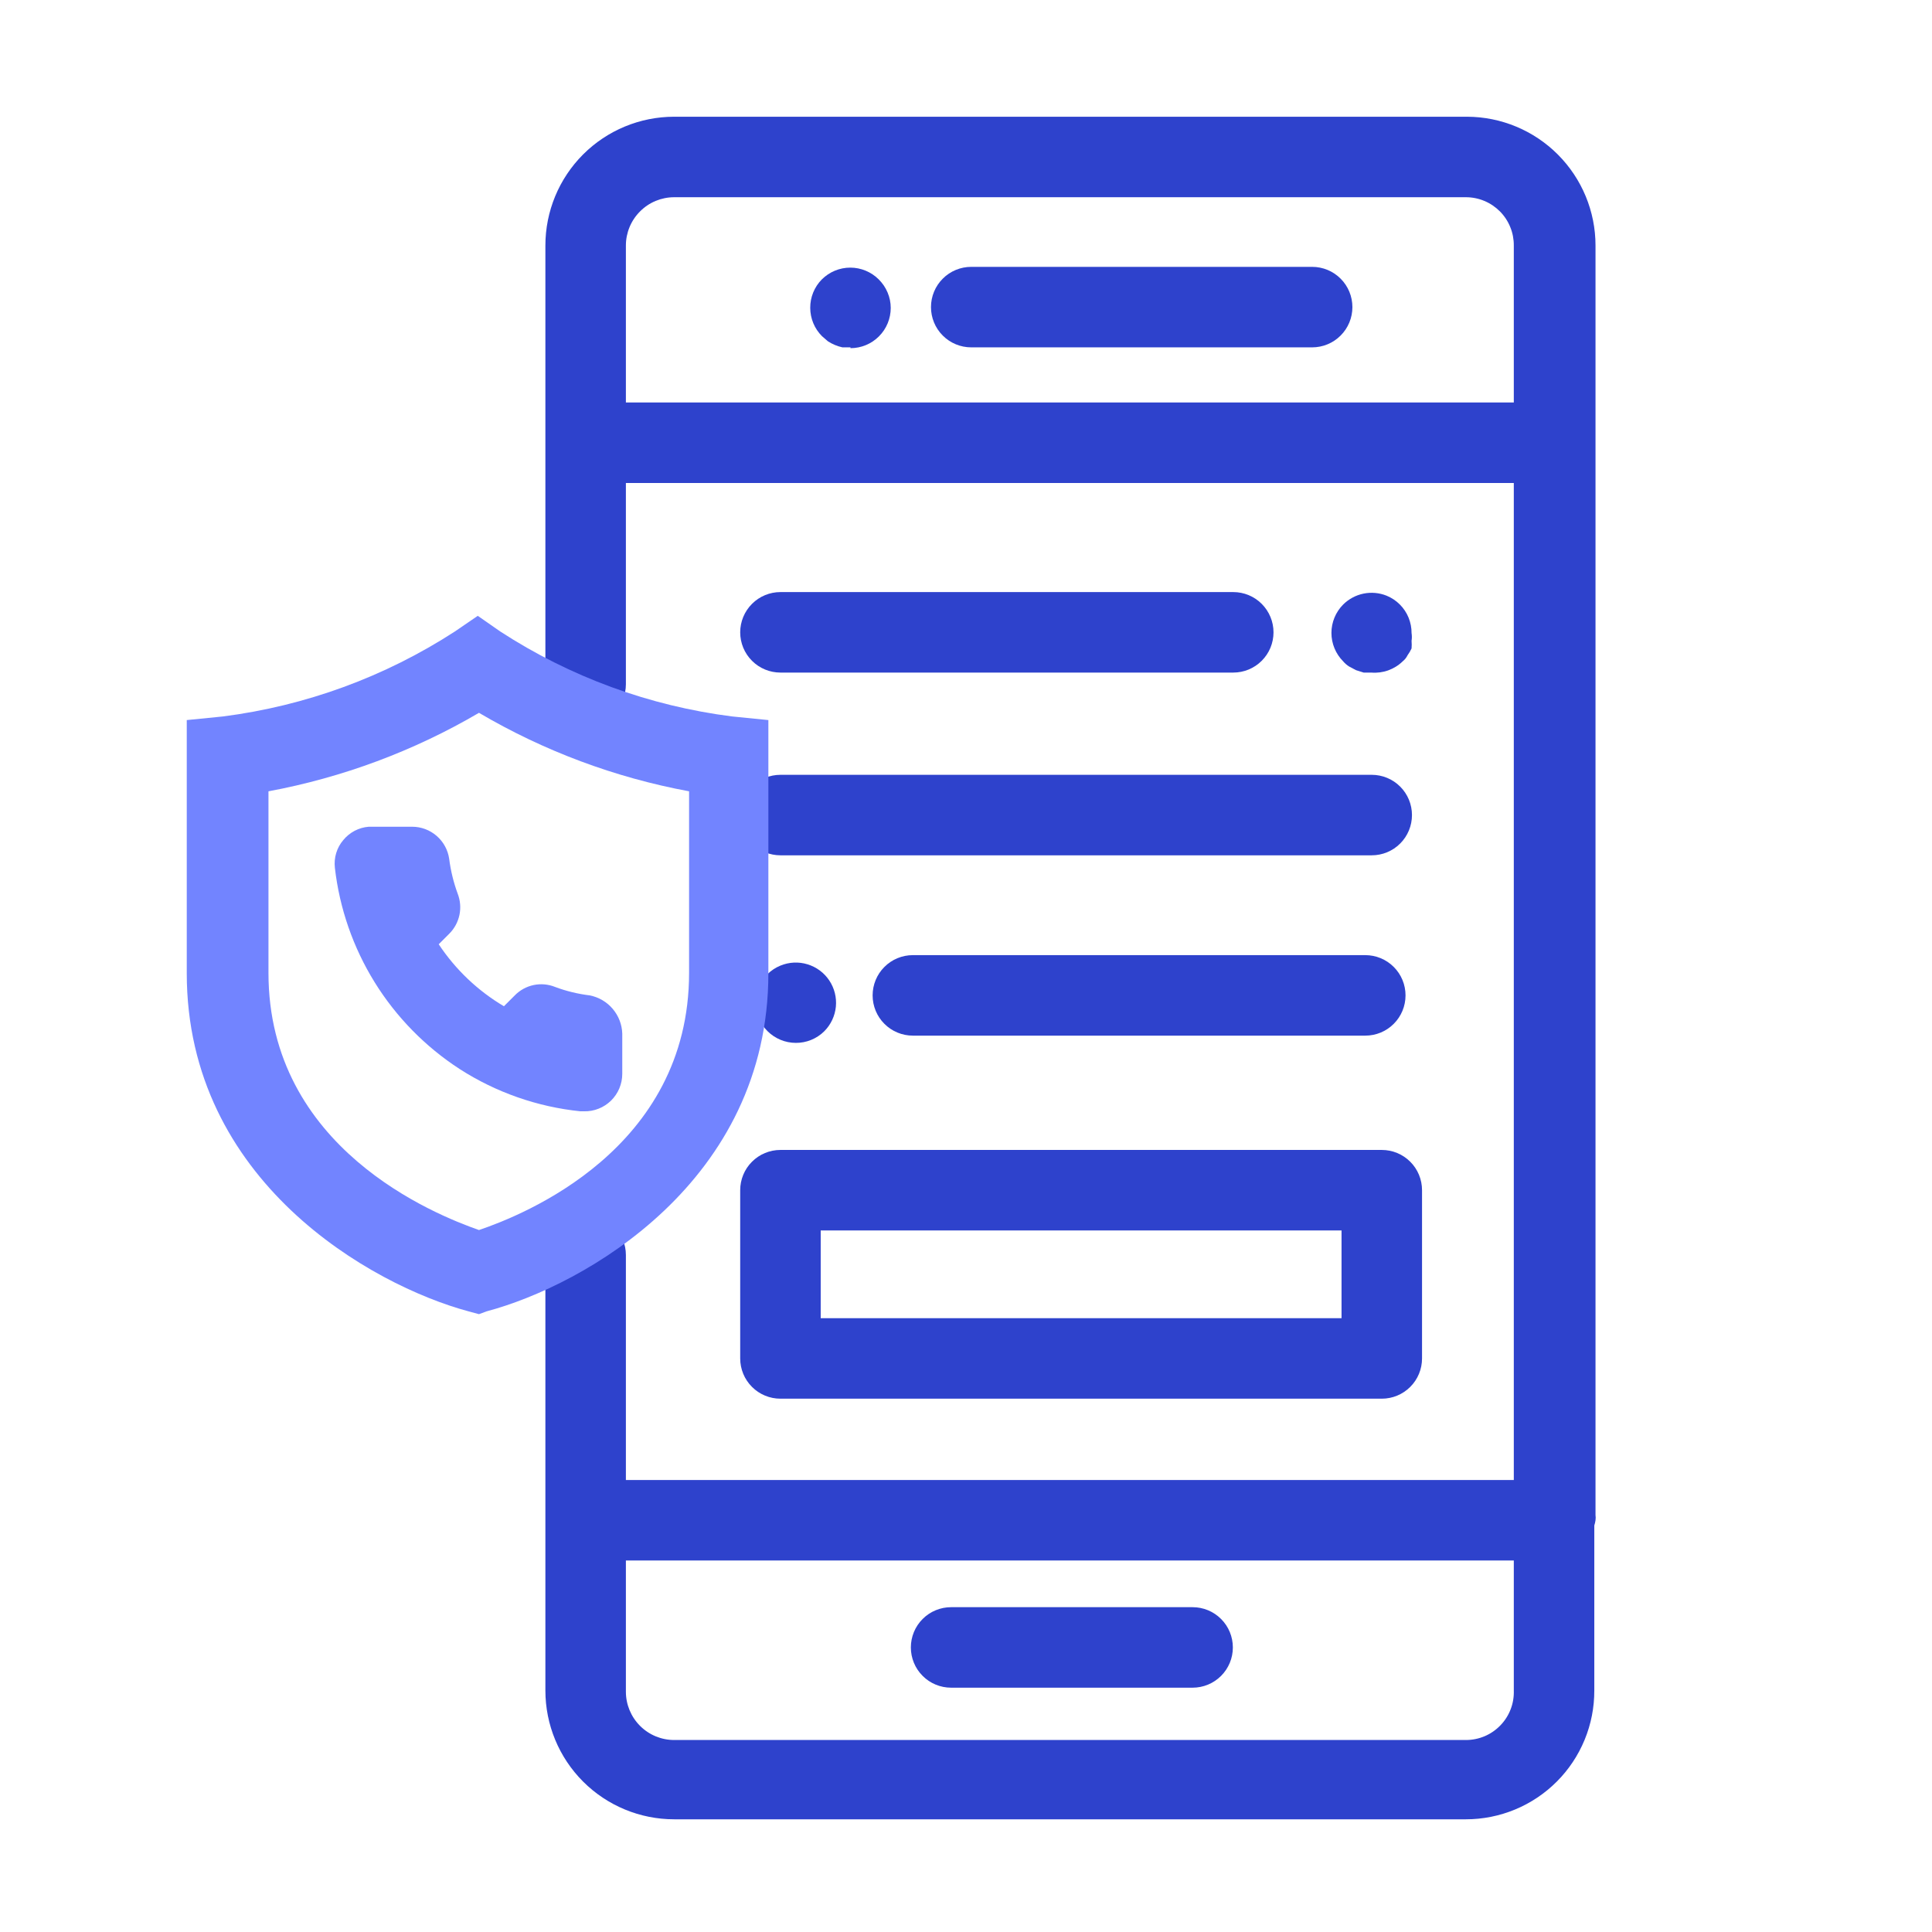 <svg width="48" height="48" viewBox="0 0 48 48" fill="none" xmlns="http://www.w3.org/2000/svg">
<path d="M34.33 34.75H19.39C19.125 34.75 18.87 34.645 18.683 34.457C18.495 34.27 18.39 34.015 18.39 33.75V29.57C18.39 29.305 18.495 29.05 18.683 28.863C18.87 28.675 19.125 28.57 19.39 28.57H34.33C34.595 28.57 34.85 28.675 35.037 28.863C35.225 29.05 35.33 29.305 35.33 29.57V33.75C35.33 34.015 35.225 34.27 35.037 34.457C34.85 34.645 34.595 34.75 34.33 34.75ZM20.39 32.75H33.33V30.57H20.39V32.75Z" fill="#2E42CC"/>
<path d="M39.64 37.77C39.646 37.727 39.646 37.683 39.64 37.64V6.1C39.64 5.253 39.304 4.441 38.706 3.841C38.108 3.241 37.297 2.903 36.45 2.9H16.75C15.901 2.9 15.087 3.237 14.487 3.837C13.887 4.437 13.55 5.251 13.55 6.1V17C13.55 17.265 13.655 17.52 13.843 17.707C14.03 17.895 14.285 18 14.55 18C14.815 18 15.07 17.895 15.257 17.707C15.445 17.52 15.55 17.265 15.55 17V12H37.61V36.77H15.55V31.18C15.55 30.915 15.445 30.66 15.257 30.473C15.07 30.285 14.815 30.18 14.55 30.18C14.285 30.18 14.03 30.285 13.843 30.473C13.655 30.66 13.55 30.915 13.55 31.18V42C13.55 42.849 13.887 43.663 14.487 44.263C15.087 44.863 15.901 45.2 16.75 45.2H36.42C36.84 45.2 37.255 45.117 37.643 44.956C38.031 44.795 38.383 44.559 38.679 44.262C38.976 43.965 39.21 43.612 39.37 43.224C39.53 42.836 39.611 42.42 39.61 42V37.9C39.624 37.858 39.634 37.814 39.64 37.77ZM15.55 10V6.1C15.55 5.782 15.677 5.477 15.902 5.252C16.127 5.026 16.432 4.9 16.75 4.9H36.42C36.577 4.9 36.733 4.931 36.878 4.992C37.023 5.052 37.154 5.141 37.265 5.252C37.376 5.364 37.463 5.496 37.522 5.642C37.582 5.787 37.611 5.943 37.61 6.1V10H15.55ZM36.42 43.23H16.75C16.432 43.23 16.127 43.104 15.902 42.879C15.677 42.654 15.55 42.348 15.55 42.03V38.77H37.61V42C37.615 42.16 37.589 42.319 37.531 42.468C37.474 42.617 37.387 42.753 37.276 42.867C37.165 42.982 37.032 43.074 36.885 43.136C36.738 43.198 36.58 43.23 36.42 43.23Z" fill="#2E42CC"/>
<path d="M32.6 8.63H24.13C23.865 8.63 23.61 8.525 23.423 8.337C23.235 8.15 23.13 7.895 23.13 7.63C23.13 7.365 23.235 7.11 23.423 6.923C23.61 6.735 23.865 6.63 24.13 6.63H32.6C32.865 6.63 33.12 6.735 33.307 6.923C33.495 7.11 33.6 7.365 33.6 7.63C33.6 7.895 33.495 8.15 33.307 8.337C33.12 8.525 32.865 8.63 32.6 8.63Z" fill="#2E42CC"/>
<path d="M30.64 16.71H19.39C19.125 16.71 18.87 16.605 18.683 16.417C18.495 16.23 18.39 15.975 18.39 15.71C18.39 15.445 18.495 15.191 18.683 15.003C18.87 14.815 19.125 14.71 19.39 14.71H30.64C30.905 14.71 31.16 14.815 31.347 15.003C31.535 15.191 31.64 15.445 31.64 15.71C31.64 15.975 31.535 16.23 31.347 16.417C31.16 16.605 30.905 16.71 30.64 16.71Z" fill="#2E42CC"/>
<path d="M34.08 21.25H19.39C19.125 21.25 18.87 21.145 18.683 20.957C18.495 20.77 18.39 20.515 18.39 20.25C18.39 19.985 18.495 19.73 18.683 19.543C18.87 19.355 19.125 19.25 19.39 19.25H34.08C34.345 19.25 34.6 19.355 34.787 19.543C34.975 19.73 35.08 19.985 35.08 20.25C35.08 20.515 34.975 20.77 34.787 20.957C34.6 21.145 34.345 21.25 34.08 21.25Z" fill="#2E42CC"/>
<path d="M29.63 41.93H23.63C23.365 41.93 23.11 41.825 22.923 41.637C22.735 41.45 22.63 41.195 22.63 40.93C22.63 40.665 22.735 40.41 22.923 40.223C23.11 40.035 23.365 39.93 23.63 39.93H29.63C29.895 39.93 30.15 40.035 30.337 40.223C30.525 40.41 30.63 40.665 30.63 40.93C30.63 41.195 30.525 41.45 30.337 41.637C30.15 41.825 29.895 41.93 29.63 41.93Z" fill="#2E42CC"/>
<path d="M21.13 8.63H20.93C20.802 8.602 20.68 8.551 20.57 8.48L20.42 8.35C20.235 8.164 20.131 7.912 20.13 7.65C20.129 7.518 20.154 7.388 20.204 7.266C20.254 7.144 20.327 7.033 20.42 6.94C20.607 6.754 20.861 6.649 21.125 6.649C21.389 6.649 21.643 6.754 21.83 6.94C21.924 7.033 22 7.143 22.051 7.265C22.103 7.387 22.13 7.518 22.13 7.65C22.13 7.915 22.025 8.17 21.837 8.357C21.65 8.545 21.395 8.65 21.13 8.65V8.63Z" fill="#2E42CC"/>
<path d="M34.07 16.71H33.88L33.69 16.65L33.52 16.56C33.464 16.525 33.413 16.481 33.37 16.43C33.184 16.243 33.079 15.989 33.079 15.725C33.079 15.461 33.184 15.207 33.37 15.02C33.509 14.882 33.685 14.787 33.877 14.748C34.069 14.709 34.268 14.727 34.45 14.8C34.574 14.851 34.686 14.925 34.78 15.02C34.873 15.113 34.946 15.224 34.996 15.346C35.045 15.468 35.071 15.598 35.07 15.73C35.08 15.793 35.08 15.857 35.07 15.92C35.075 15.983 35.075 16.047 35.07 16.11C35.042 16.17 35.009 16.227 34.97 16.28C34.942 16.338 34.901 16.39 34.85 16.43C34.748 16.53 34.625 16.606 34.49 16.655C34.356 16.703 34.212 16.722 34.07 16.71Z" fill="#2E42CC"/>
<path d="M19.77 25.91C19.508 25.909 19.256 25.805 19.07 25.62C18.976 25.527 18.902 25.416 18.851 25.295C18.8 25.173 18.774 25.042 18.774 24.91C18.774 24.778 18.8 24.647 18.851 24.525C18.902 24.404 18.976 24.293 19.07 24.2C19.162 24.11 19.271 24.039 19.39 23.99C19.604 23.902 19.841 23.89 20.062 23.958C20.283 24.025 20.474 24.166 20.603 24.359C20.731 24.551 20.789 24.781 20.767 25.011C20.744 25.241 20.643 25.456 20.48 25.62C20.387 25.713 20.276 25.786 20.154 25.836C20.032 25.886 19.902 25.911 19.77 25.91Z" fill="#2E42CC"/>
<path d="M33.92 25.73H22.68C22.415 25.73 22.16 25.625 21.973 25.437C21.785 25.25 21.68 24.995 21.68 24.73C21.68 24.465 21.785 24.21 21.973 24.023C22.16 23.835 22.415 23.73 22.68 23.73H33.92C34.185 23.73 34.44 23.835 34.627 24.023C34.815 24.21 34.92 24.465 34.92 24.73C34.92 24.995 34.815 25.25 34.627 25.437C34.44 25.625 34.185 25.73 33.92 25.73Z" fill="#2E42CC"/>
<path d="M11.9 32.65L11.64 32.58C9.23 31.93 4.64 29.35 4.64 24.18V17.89L5.54 17.8C7.594 17.537 9.562 16.816 11.3 15.69L11.87 15.3L12.43 15.69C14.166 16.818 16.136 17.54 18.19 17.8L19.09 17.89V24.18C19.09 29.35 14.53 31.93 12.09 32.58L11.9 32.65ZM6.67 19.65V24.17C6.67 28.52 10.79 30.17 11.9 30.56C12.99 30.19 17.12 28.56 17.12 24.17V19.66C15.28 19.319 13.513 18.659 11.9 17.71C10.283 18.658 8.513 19.317 6.67 19.66V19.65Z" fill="#7284FF"/>
<path d="M14.51 27.61H14.42C13.351 27.5 12.324 27.141 11.42 26.56C10.567 26.006 9.846 25.271 9.31 24.407C8.774 23.543 8.436 22.57 8.32 21.56C8.306 21.437 8.317 21.312 8.353 21.193C8.389 21.074 8.449 20.964 8.53 20.87C8.607 20.776 8.703 20.698 8.811 20.641C8.92 20.584 9.038 20.55 9.16 20.54H10.24C10.464 20.54 10.68 20.621 10.849 20.768C11.018 20.915 11.129 21.118 11.16 21.34C11.198 21.634 11.268 21.922 11.37 22.2C11.436 22.369 11.452 22.554 11.415 22.731C11.377 22.909 11.289 23.072 11.16 23.2L10.9 23.46C11.317 24.089 11.871 24.616 12.52 25L12.79 24.73C12.917 24.6 13.08 24.511 13.258 24.473C13.436 24.436 13.621 24.452 13.79 24.52C14.067 24.624 14.356 24.694 14.65 24.73C14.873 24.773 15.074 24.89 15.221 25.063C15.369 25.236 15.453 25.453 15.46 25.68V26.68C15.46 26.804 15.435 26.926 15.387 27.041C15.339 27.155 15.269 27.258 15.181 27.345C15.092 27.431 14.987 27.5 14.872 27.545C14.757 27.591 14.634 27.613 14.51 27.61Z" fill="#7284FF"/>
</svg>
